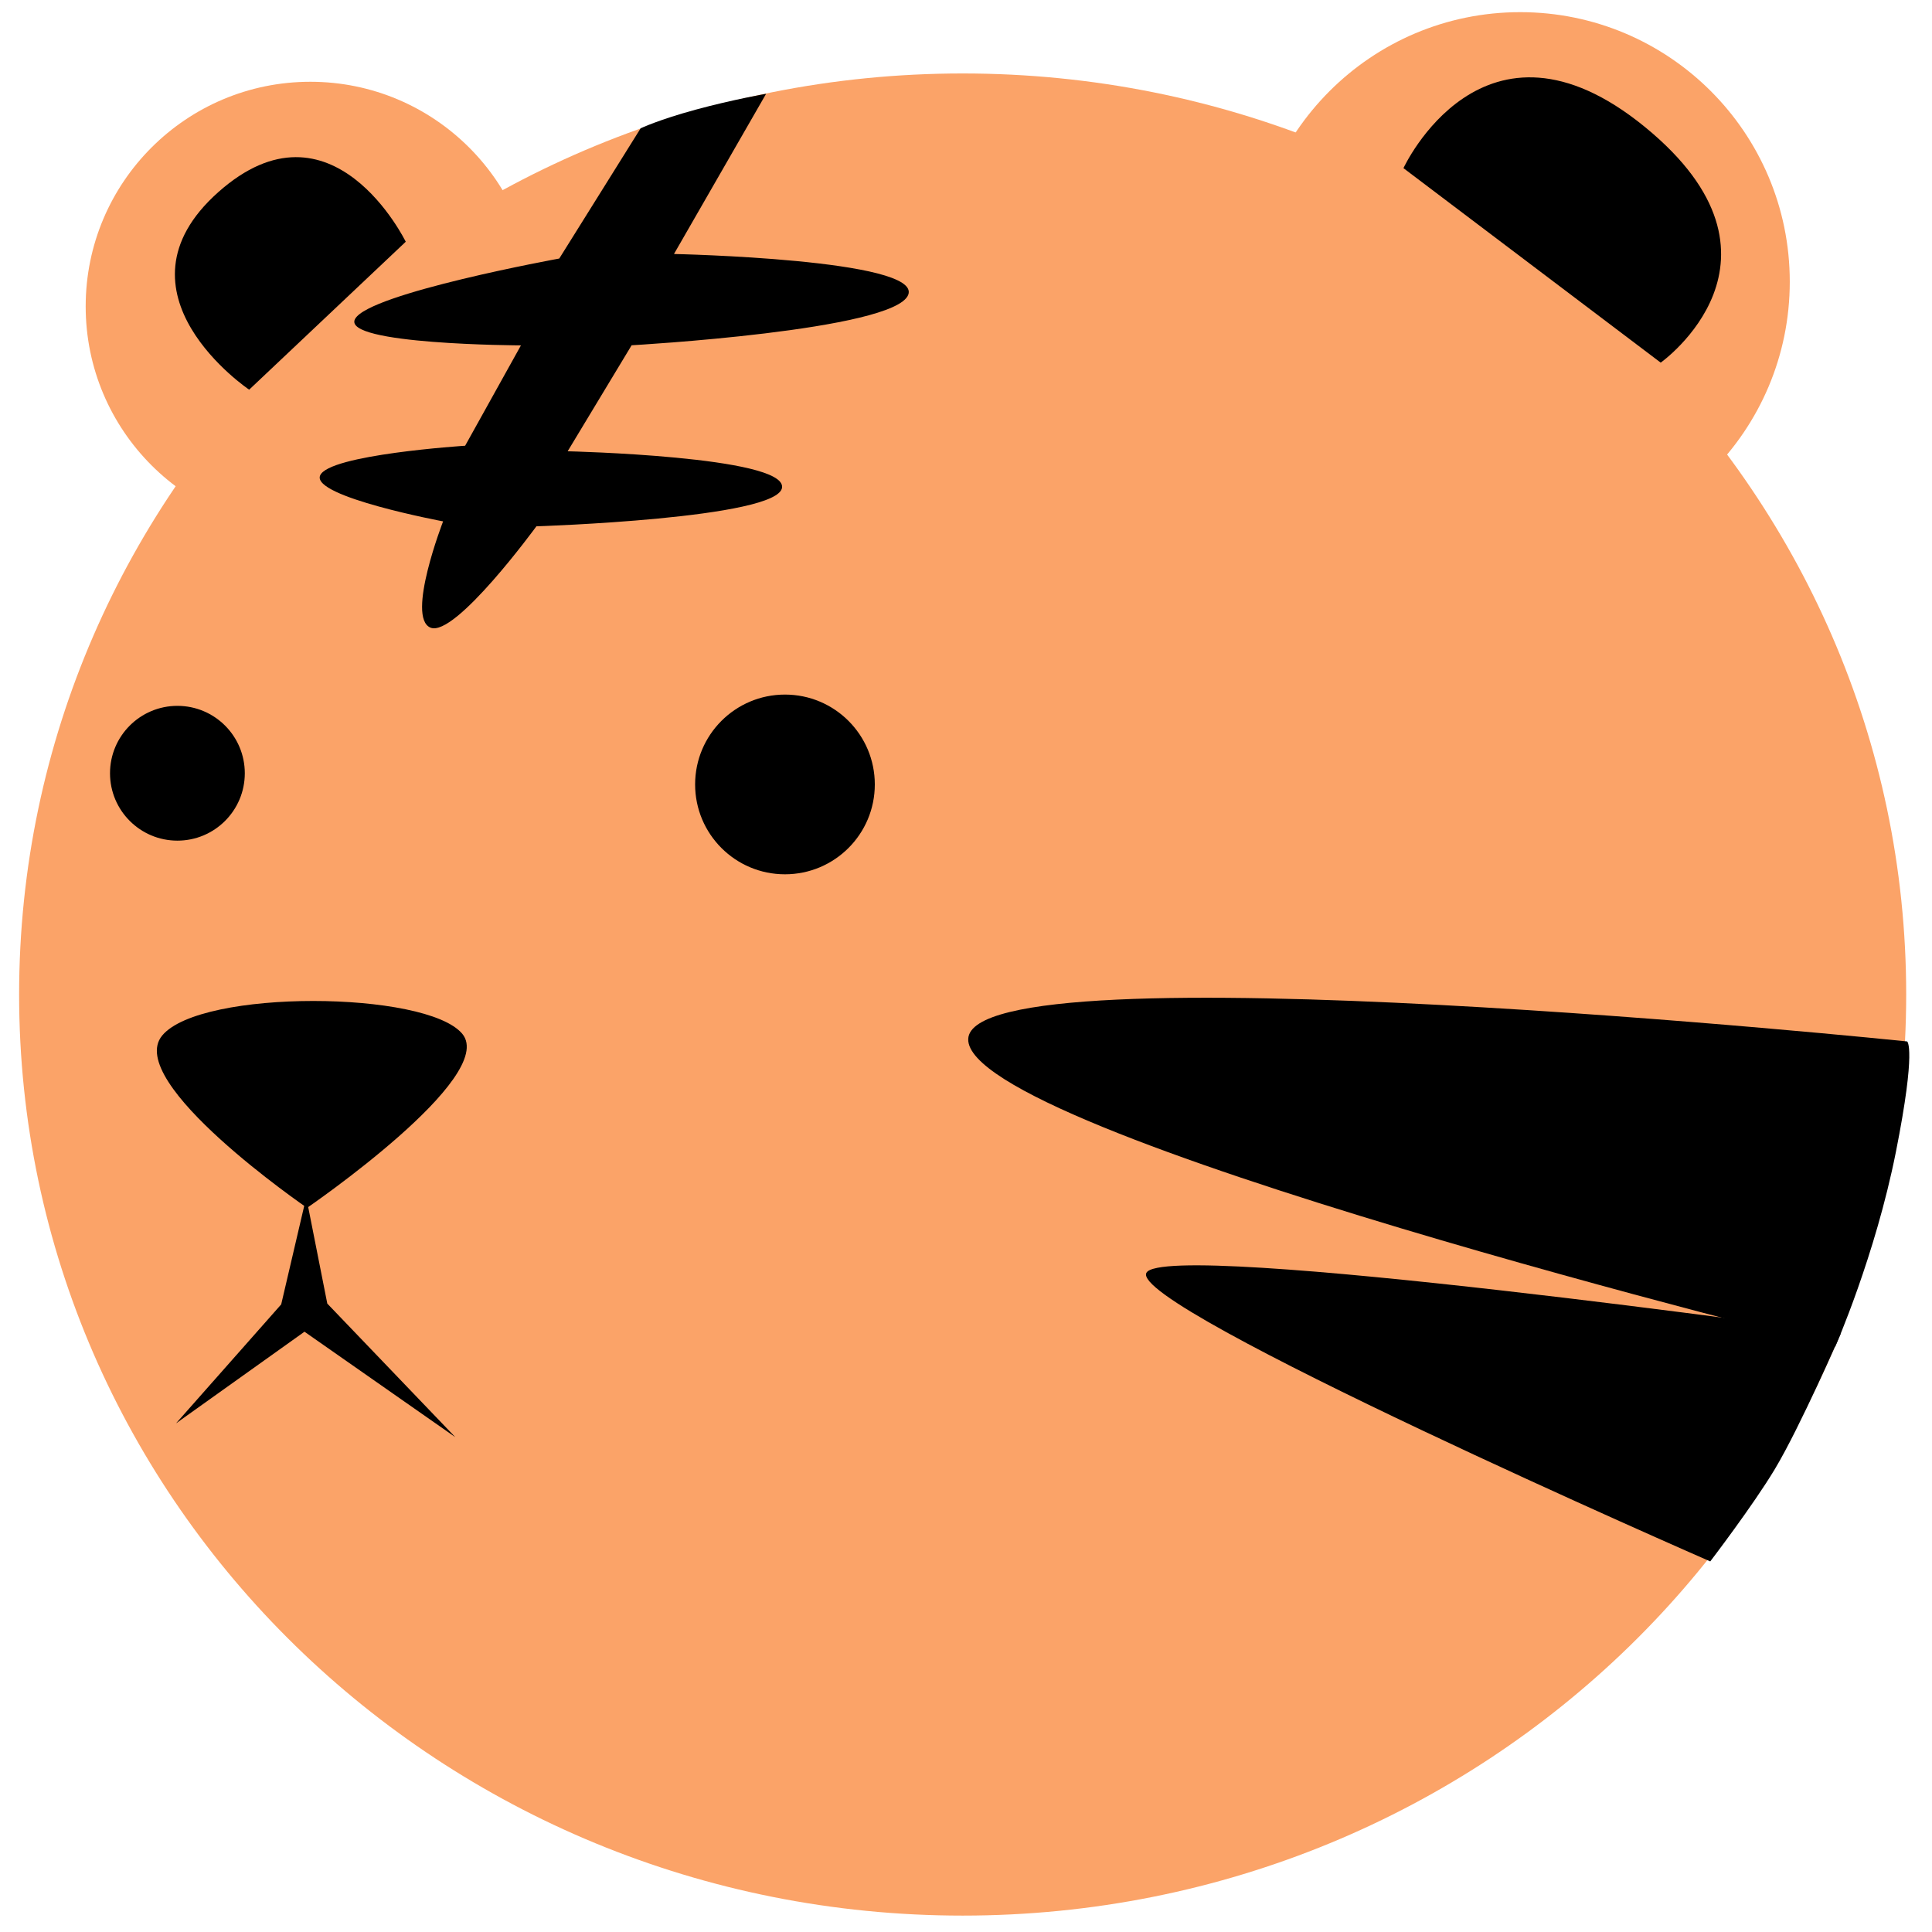 <?xml version="1.0" encoding="UTF-8" standalone="no"?>
<!DOCTYPE svg PUBLIC "-//W3C//DTD SVG 1.1//EN" "http://www.w3.org/Graphics/SVG/1.1/DTD/svg11.dtd">
<!-- Created with Vectornator (http://vectornator.io/) -->
<svg height="100%" stroke-miterlimit="10" style="fill-rule:nonzero;clip-rule:evenodd;stroke-linecap:round;stroke-linejoin:round;" version="1.1" viewBox="0 0 86 86" width="100%" xml:space="preserve" xmlns="http://www.w3.org/2000/svg" xmlns:vectornator="http://vectornator.io" xmlns:xlink="http://www.w3.org/1999/xlink">
<defs/>
<g id="레이어-1" vectornator:layerName="레이어 1">
<path d="M0.851 44.27C0.851 21.626 19.655 3.27 42.851 3.27C66.047 3.27 84.851 21.626 84.851 44.27C84.851 66.913 66.047 85.27 42.851 85.27C19.655 85.27 0.851 66.913 0.851 44.27Z" fill="#fba368" fill-rule="nonzero" opacity="1" stroke="none"/>
<path d="M7.222 46.092C8.949 44.02 18.963 44.096 20.575 46.015C22.186 47.933 13.668 53.766 13.668 53.766C13.668 53.766 5.495 48.164 7.222 46.092Z" fill="#000000" fill-rule="nonzero" opacity="1" stroke="none"/>
<path d="M13.632 53.291L12.517 58.063L7.836 63.358L13.554 59.279L20.267 63.972L14.569 58.027L13.632 53.291Z" fill="#000000" fill-rule="nonzero" opacity="1" stroke="none"/>
<path d="M30.942 34.918C30.942 32.709 32.732 30.918 34.941 30.918C37.151 30.918 38.941 32.709 38.941 34.918C38.941 37.127 37.151 38.918 34.941 38.918C32.732 38.918 30.942 37.127 30.942 34.918Z" fill="#000000" fill-rule="nonzero" opacity="1" stroke="none"/>
<path d="M4.897 34.42C4.897 32.764 6.24 31.42 7.897 31.42C9.554 31.42 10.897 32.764 10.897 34.42C10.897 36.077 9.554 37.42 7.897 37.42C6.24 37.42 4.897 36.077 4.897 34.42Z" fill="#000000" fill-rule="nonzero" opacity="1" stroke="none"/>
<path d="M84.894 46.358C84.894 46.358 43.262 42.057 43.099 46.248C42.937 50.439 81.694 59.943 81.694 59.943C81.694 59.943 83.473 55.907 84.394 51.271C85.314 46.634 84.894 46.358 84.894 46.358Z" fill="#000000" fill-rule="nonzero" opacity="1" stroke="none"/>
<path d="M81.94 59.363C81.94 59.363 51.866 55.131 51.032 56.656C50.197 58.181 76.129 69.504 76.129 69.504C76.129 69.504 78.039 67.006 79.005 65.395C80.126 63.528 81.94 59.363 81.94 59.363Z" fill="#000000" fill-rule="nonzero" opacity="1" stroke="none"/>
<path d="M55.669 12.541C55.669 5.913 61.042 0.541 67.669 0.541C74.296 0.541 79.669 5.913 79.669 12.541C79.669 19.168 74.296 24.541 67.669 24.541C61.042 24.541 55.669 19.168 55.669 12.541Z" fill="#fba368" fill-rule="nonzero" opacity="1" stroke="none"/>
<path d="M3.814 13.639C3.814 8.117 8.291 3.64 13.814 3.64C19.336 3.64 23.814 8.117 23.814 13.639C23.814 19.162 19.336 23.64 13.814 23.64C8.291 23.64 3.814 19.162 3.814 13.639Z" fill="#fba368" fill-rule="nonzero" opacity="1" stroke="none"/>
<path d="M28.517 5.711L24.895 11.508C24.895 11.508 16.425 13.05 15.805 14.198C15.185 15.346 23.189 15.374 23.189 15.374L20.705 19.841C20.705 19.841 14.601 20.233 14.246 21.174C13.891 22.116 19.724 23.208 19.724 23.208C19.724 23.208 18.067 27.483 19.162 27.938C20.256 28.392 23.877 23.428 23.877 23.428C23.877 23.428 34.681 23.082 34.813 21.696C34.945 20.311 25.268 20.088 25.268 20.088L28.116 15.369C28.116 15.369 39.812 14.712 40.428 13.124C41.044 11.537 30.001 11.306 30.001 11.306L34.102 4.176C34.102 4.176 32.608 4.434 30.964 4.882C29.32 5.329 28.517 5.711 28.517 5.711Z" fill="#000000" fill-rule="nonzero" opacity="1" stroke="none"/>
<path d="M62.473 7.485C62.473 7.485 66.026-0.227 73.221 5.652C80.416 11.531 73.924 16.142 73.924 16.142L62.473 7.485Z" fill="#000000" fill-rule="nonzero" opacity="1" stroke="none"/>
<path d="M11.091 17.346C11.091 17.346 4.681 13.035 9.713 8.556C14.786 4.04 18.061 10.761 18.061 10.761L11.091 17.346Z" fill="#000000" fill-rule="nonzero" opacity="1" stroke="none"/>
</g>
</svg>
